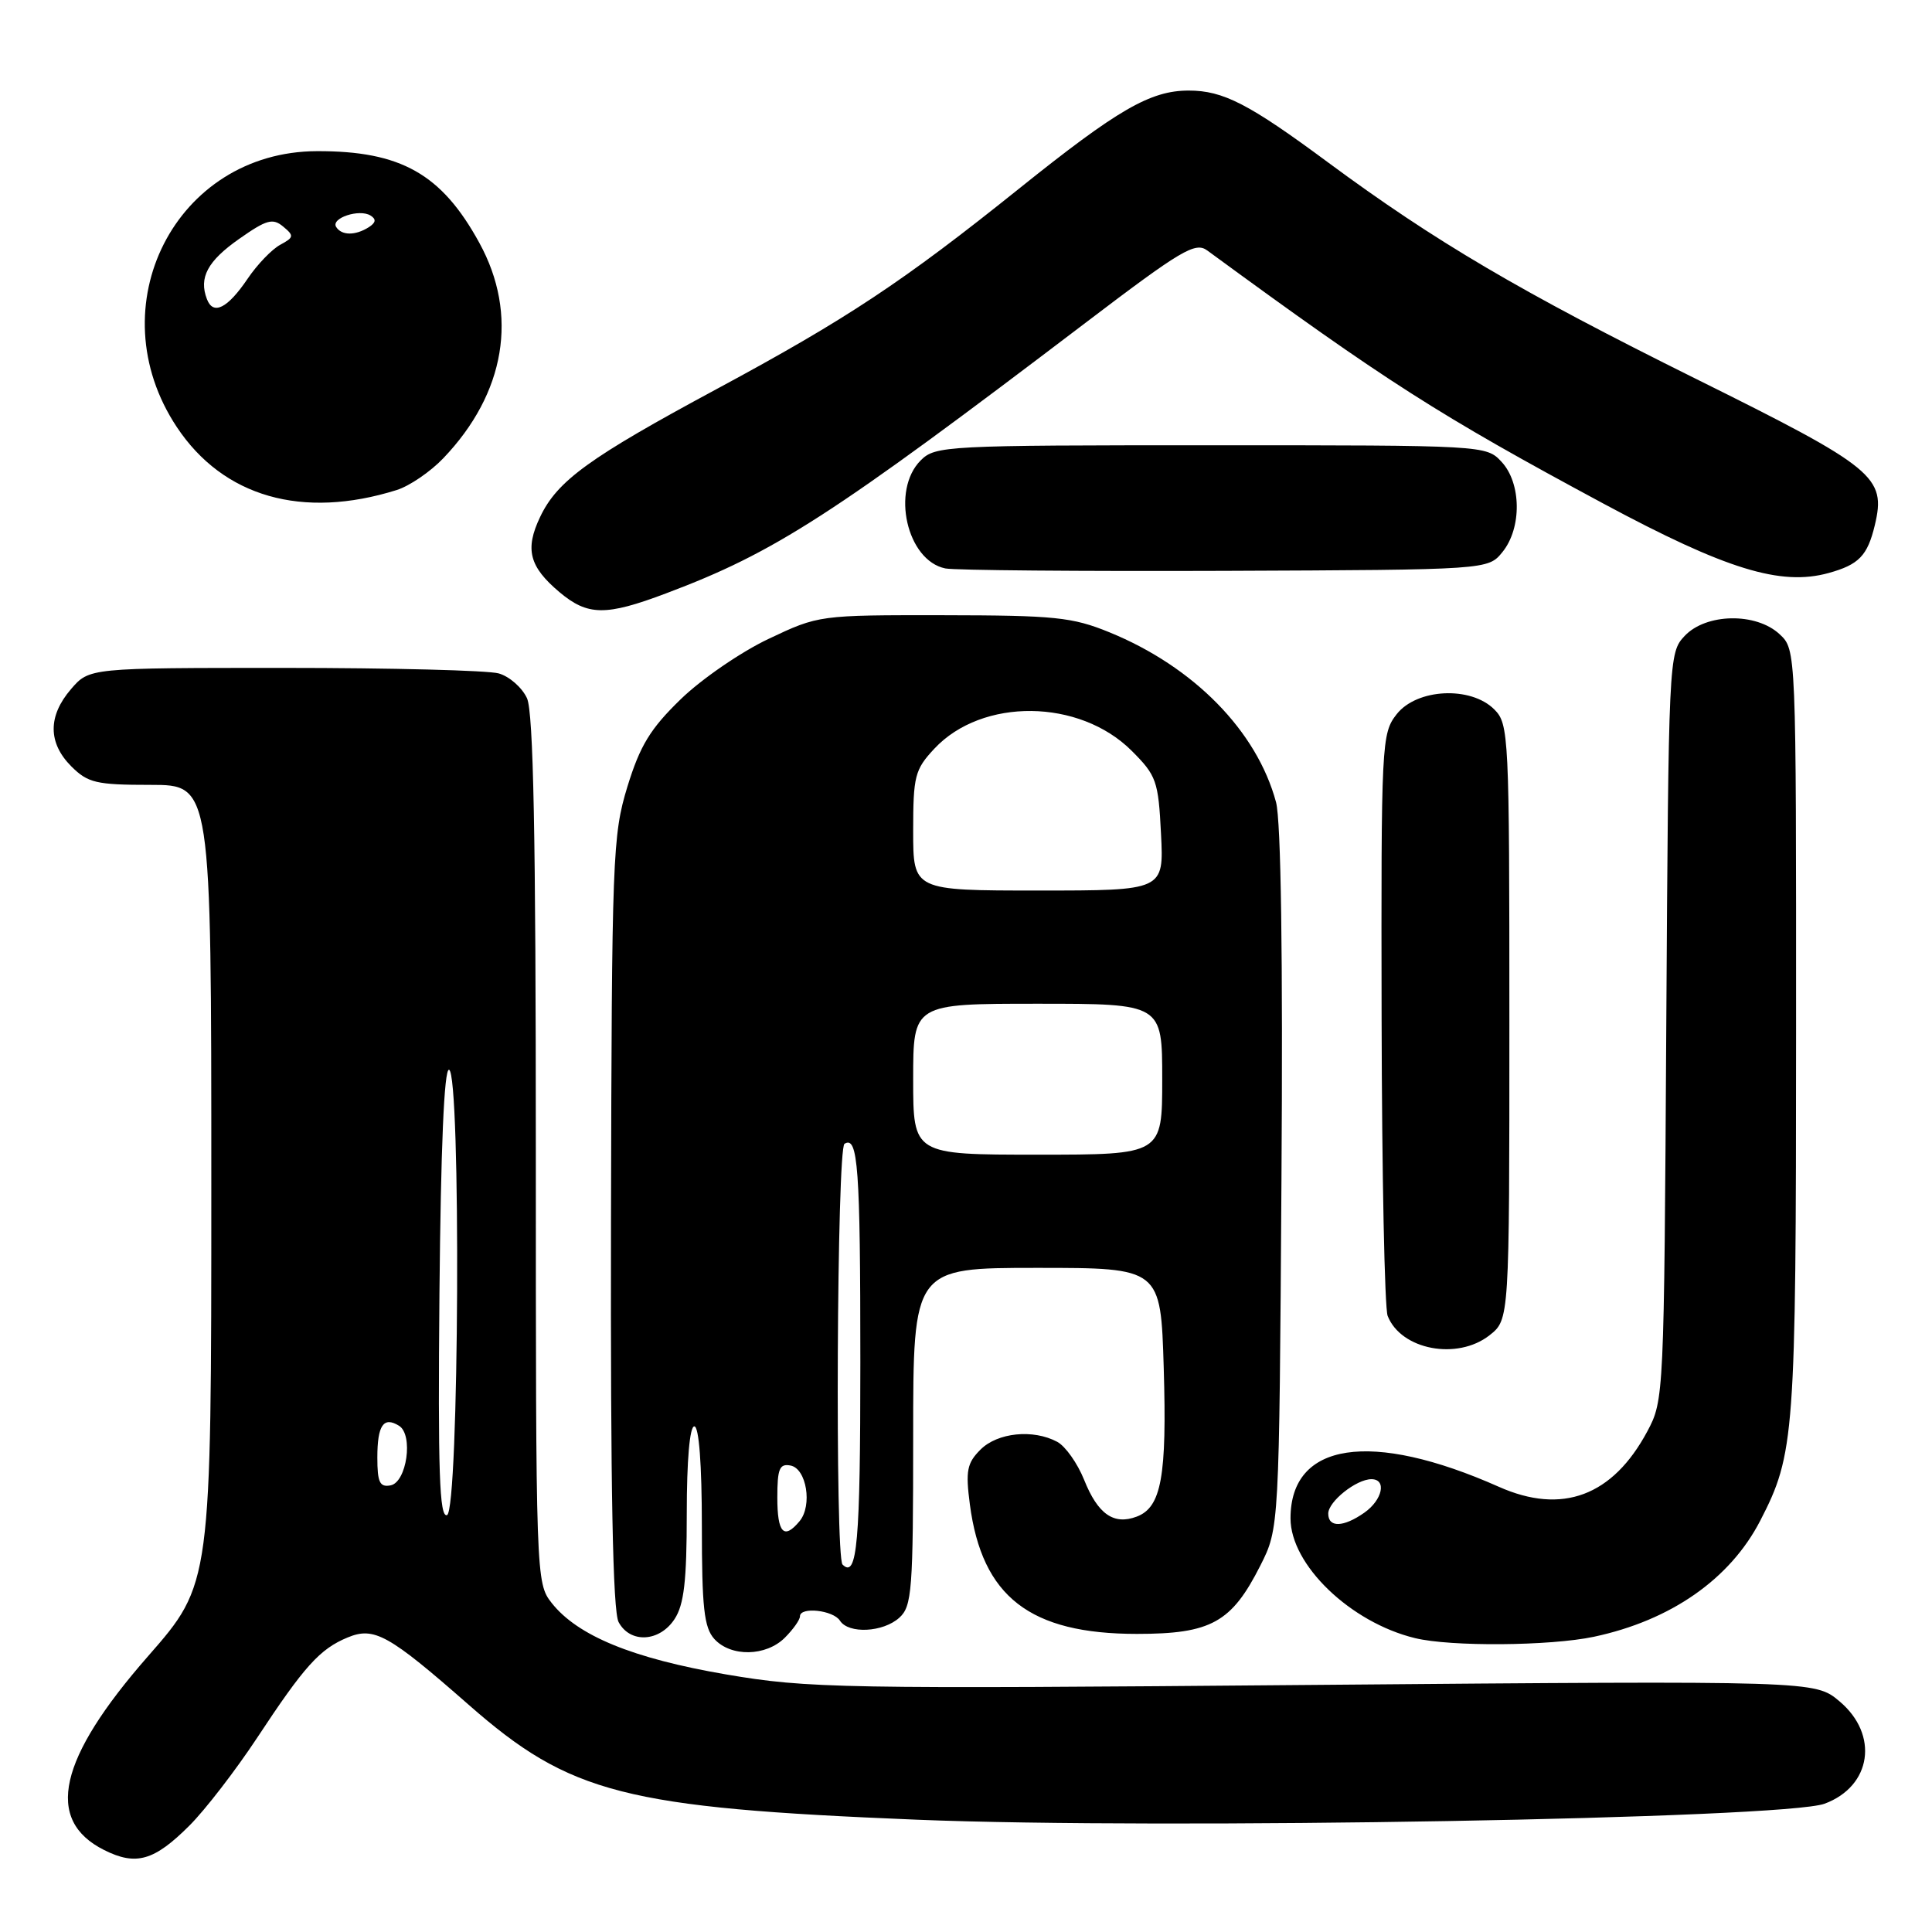 <?xml version="1.0" encoding="UTF-8" standalone="no"?>
<!DOCTYPE svg PUBLIC "-//W3C//DTD SVG 1.1//EN" "http://www.w3.org/Graphics/SVG/1.1/DTD/svg11.dtd" >
<svg xmlns="http://www.w3.org/2000/svg" xmlns:xlink="http://www.w3.org/1999/xlink" version="1.1" viewBox="0 0 256 256">
 <g >
 <path fill="currentColor"
d=" M 25.11 241.89 C 27.20 239.80 31.22 234.58 34.05 230.30 C 40.33 220.77 42.37 218.50 46.07 216.97 C 49.58 215.52 51.49 216.58 62.10 225.89 C 75.55 237.70 82.74 239.54 121.50 241.12 C 154.01 242.44 236.40 240.99 241.77 239.00 C 248.00 236.69 249.00 229.86 243.75 225.44 C 240.50 222.70 240.50 222.70 174.09 223.26 C 111.21 223.80 107.07 223.72 96.21 221.87 C 83.84 219.75 76.53 216.75 73.10 212.40 C 71.02 209.76 71.00 209.11 71.00 152.41 C 71.00 110.74 70.68 94.39 69.83 92.52 C 69.18 91.11 67.50 89.63 66.08 89.23 C 64.66 88.83 51.87 88.50 37.66 88.50 C 11.83 88.50 11.83 88.50 9.41 91.31 C 6.33 94.89 6.35 98.44 9.45 101.55 C 11.65 103.74 12.75 104.00 19.95 104.00 C 28.00 104.00 28.00 104.00 28.00 156.94 C 28.00 209.88 28.00 209.88 19.63 219.44 C 7.72 233.03 5.88 241.17 13.80 245.14 C 18.03 247.26 20.43 246.57 25.11 241.89 Z  M 104.00 217.00 C 105.10 215.90 106.00 214.63 106.00 214.17 C 106.00 212.87 110.41 213.35 111.30 214.75 C 112.44 216.53 117.02 216.30 119.17 214.35 C 120.84 212.84 121.00 210.72 121.00 190.35 C 121.00 168.00 121.00 168.00 137.40 168.00 C 153.80 168.00 153.80 168.00 154.20 181.25 C 154.63 195.65 153.89 199.73 150.62 200.96 C 147.58 202.11 145.47 200.64 143.65 196.08 C 142.77 193.89 141.17 191.63 140.09 191.05 C 136.90 189.34 132.18 189.82 129.92 192.08 C 128.13 193.87 127.93 194.89 128.51 199.33 C 130.12 211.58 136.46 216.50 150.65 216.50 C 160.47 216.50 163.19 214.99 167.00 207.45 C 169.50 202.50 169.50 202.50 169.80 156.31 C 170.00 126.78 169.74 108.74 169.08 106.29 C 166.54 96.86 158.19 88.35 147.00 83.78 C 142.07 81.77 139.78 81.54 125.00 81.52 C 108.55 81.50 108.48 81.51 101.85 84.65 C 98.19 86.38 92.95 89.98 90.20 92.65 C 86.16 96.57 84.81 98.79 83.13 104.25 C 81.17 110.67 81.06 113.45 80.96 161.93 C 80.89 197.39 81.20 213.50 81.97 214.94 C 83.50 217.79 87.39 217.58 89.38 214.54 C 90.64 212.63 91.00 209.47 91.00 200.54 C 91.00 193.51 91.39 189.00 92.00 189.00 C 92.62 189.00 93.00 194.06 93.00 202.17 C 93.00 213.02 93.29 215.66 94.65 217.17 C 96.84 219.58 101.50 219.50 104.00 217.00 Z  M 211.20 216.88 C 221.40 214.71 229.24 209.24 233.24 201.50 C 237.80 192.66 237.98 190.30 237.99 136.79 C 238.00 86.08 238.00 86.08 235.81 84.04 C 232.69 81.13 226.05 81.25 223.22 84.27 C 221.11 86.51 221.09 87.11 220.79 136.02 C 220.50 184.96 220.48 185.55 218.28 189.66 C 213.69 198.23 207.00 200.74 198.61 197.01 C 181.66 189.48 171.00 191.09 171.00 201.19 C 171.00 207.34 178.93 214.98 187.50 217.06 C 192.22 218.21 205.38 218.11 211.20 216.88 Z  M 197.37 176.93 C 200.00 174.85 200.00 174.85 200.00 135.43 C 200.00 97.33 199.93 95.93 198.00 94.00 C 194.88 90.88 187.75 91.23 185.07 94.63 C 183.06 97.20 183.00 98.29 183.07 134.88 C 183.11 155.57 183.47 173.34 183.87 174.36 C 185.64 178.87 193.10 180.28 197.37 176.93 Z  M 88.24 78.63 C 102.68 73.20 110.14 68.39 143.84 42.77 C 156.55 33.11 158.38 32.02 159.97 33.19 C 183.68 50.56 190.59 54.97 212.50 66.75 C 228.71 75.45 235.94 77.68 242.29 75.93 C 246.31 74.82 247.45 73.64 248.42 69.60 C 249.95 63.19 248.49 61.99 224.66 50.17 C 201.43 38.64 190.14 31.99 176.00 21.54 C 165.48 13.75 162.08 12.00 157.51 12.00 C 152.43 12.00 148.11 14.50 135.00 25.02 C 119.64 37.34 112.23 42.25 95.00 51.53 C 78.04 60.66 73.84 63.70 71.56 68.52 C 69.53 72.78 70.13 75.09 74.13 78.46 C 77.88 81.61 80.26 81.64 88.24 78.63 Z  M 199.09 73.14 C 201.66 69.96 201.60 64.02 198.96 61.19 C 196.94 59.01 196.68 59.00 160.46 59.00 C 125.33 59.00 123.93 59.07 122.00 61.00 C 118.04 64.96 120.16 74.28 125.26 75.32 C 126.49 75.57 143.18 75.71 162.34 75.64 C 197.18 75.50 197.18 75.50 199.09 73.14 Z  M 52.57 64.93 C 54.26 64.40 57.03 62.51 58.73 60.73 C 66.98 52.11 68.73 41.68 63.51 32.17 C 58.52 23.05 53.10 19.99 42.00 20.03 C 23.25 20.08 12.82 40.61 23.43 56.59 C 29.58 65.85 40.07 68.85 52.57 64.93 Z  M 58.23 171.34 C 58.41 152.08 58.85 141.59 59.50 141.75 C 61.10 142.15 60.84 200.22 59.23 200.76 C 58.23 201.09 58.02 195.05 58.23 171.34 Z  M 50.00 193.13 C 50.00 188.85 50.82 187.65 52.87 188.92 C 54.80 190.11 53.90 196.41 51.75 196.82 C 50.32 197.09 50.00 196.42 50.00 193.13 Z  M 111.64 207.31 C 110.64 206.31 110.89 152.19 111.90 151.56 C 113.69 150.45 114.00 154.67 114.00 180.52 C 114.00 204.44 113.58 209.24 111.64 207.31 Z  M 103.00 198.43 C 103.00 194.61 103.29 193.91 104.75 194.19 C 106.87 194.59 107.67 199.49 105.95 201.56 C 103.87 204.07 103.00 203.14 103.00 198.43 Z  M 121.00 143.00 C 121.00 133.00 121.00 133.00 137.50 133.00 C 154.00 133.00 154.00 133.00 154.00 143.00 C 154.00 153.00 154.00 153.00 137.50 153.00 C 121.00 153.00 121.00 153.00 121.00 143.00 Z  M 121.00 110.11 C 121.00 102.83 121.22 101.97 123.81 99.20 C 130.14 92.43 143.04 92.57 149.96 99.49 C 153.24 102.77 153.49 103.48 153.84 110.50 C 154.22 118.00 154.22 118.00 137.61 118.00 C 121.00 118.00 121.00 118.00 121.00 110.11 Z  M 176.00 200.56 C 176.00 198.96 179.72 196.00 181.72 196.00 C 183.78 196.00 183.19 198.75 180.78 200.44 C 178.00 202.39 176.00 202.44 176.00 200.56 Z  M 27.42 39.64 C 26.32 36.79 27.50 34.59 31.71 31.64 C 35.31 29.11 36.14 28.87 37.52 30.02 C 38.99 31.24 38.95 31.45 37.14 32.43 C 36.04 33.02 34.09 35.04 32.82 36.92 C 30.15 40.87 28.25 41.82 27.42 39.64 Z  M 44.54 30.07 C 43.82 28.90 47.61 27.64 49.10 28.56 C 49.88 29.05 49.81 29.50 48.86 30.11 C 47.07 31.24 45.26 31.22 44.54 30.07 Z "/>
</g>
</svg>